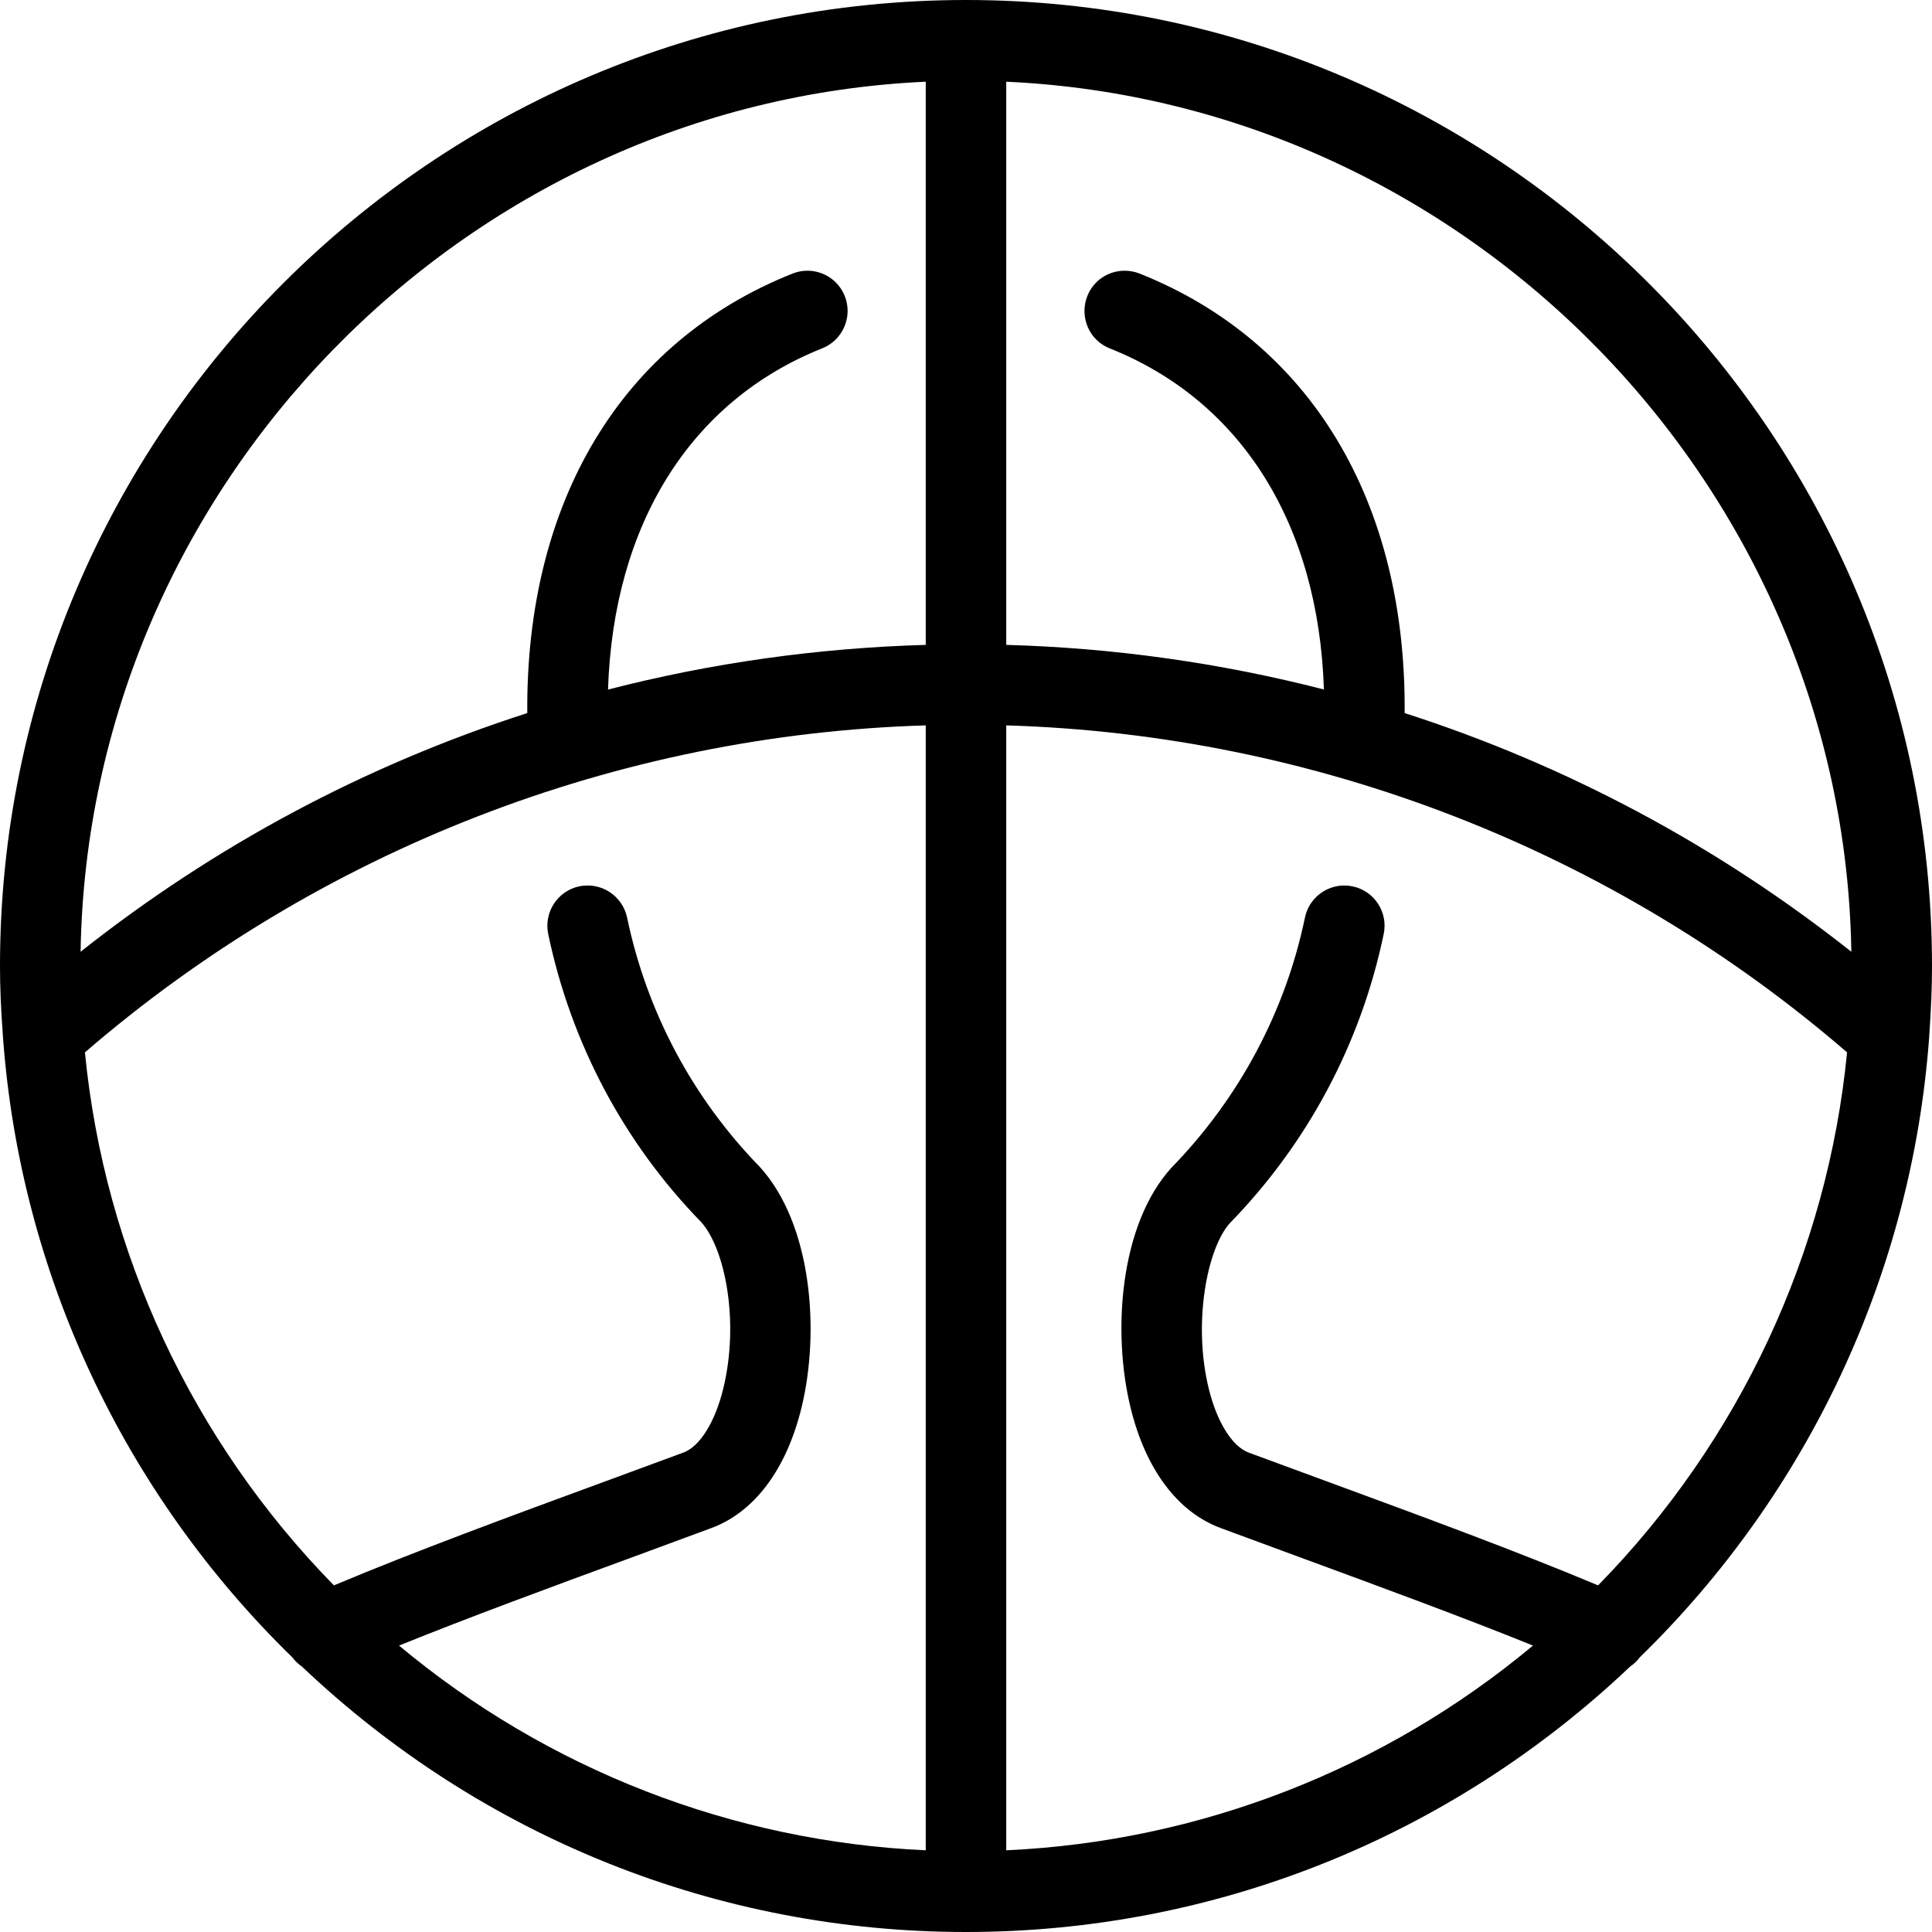 <?xml version="1.0" encoding="utf-8"?>
<!-- Generator: Adobe Illustrator 22.1.0, SVG Export Plug-In . SVG Version: 6.00 Build 0)  -->
<svg version="1.1" id="Layer_1" xmlns="http://www.w3.org/2000/svg" xmlns:xlink="http://www.w3.org/1999/xlink" x="0px" y="0px"
	 viewBox="0 0 24 24" style="enable-background:new 0 0 24 24;" xml:space="preserve">
<g>
	<title>face-id-scan</title>
	<path d="M12,24c-3.079,0-6.008-1.171-8.25-3.298c-0.044-0.03-0.084-0.067-0.117-0.112c-2.102-2.049-3.379-4.78-3.595-7.693
		c-0.001-0.008-0.003-0.024-0.003-0.045C0.011,12.53,0,12.259,0,12C0,5.383,5.383,0,12,0c6.617,0,12,5.383,12,12
		c0,0.261-0.011,0.536-0.034,0.862c0,0-0.001,0.026-0.002,0.035c-0.217,2.913-1.494,5.645-3.596,7.693
		c-0.033,0.044-0.073,0.082-0.116,0.111C18.008,22.829,15.079,24,12,24z M12.5,22.985c2.399-0.109,4.699-1.004,6.543-2.543
		c-0.877-0.355-1.868-0.719-2.909-1.102l-0.97-0.358c-0.535-0.198-0.933-0.729-1.12-1.497c-0.231-0.948-0.131-2.275,0.507-2.978
		c0.844-0.866,1.416-1.94,1.66-3.11C16.258,11.167,16.464,11,16.699,11c0.035,0,0.07,0.004,0.104,0.011
		c0.13,0.027,0.242,0.104,0.315,0.215c0.073,0.112,0.098,0.245,0.071,0.376c-0.282,1.356-0.943,2.598-1.91,3.591
		c-0.282,0.311-0.464,1.236-0.264,2.055c0.101,0.415,0.291,0.72,0.495,0.796l0.969,0.357c1.218,0.448,2.372,0.873,3.373,1.293
		c1.756-1.792,2.85-4.133,3.093-6.621c-2.908-2.511-6.604-3.948-10.445-4.062V22.985z M4.957,20.442
		c1.844,1.54,4.143,2.435,6.543,2.543V9.011c-3.841,0.115-7.536,1.551-10.445,4.062c0.243,2.488,1.336,4.828,3.093,6.621
		c1.01-0.424,2.208-0.865,3.368-1.291l0.974-0.359c0.204-0.075,0.394-0.38,0.495-0.796c0.203-0.832,0.021-1.741-0.276-2.068
		c-0.957-0.982-1.616-2.222-1.899-3.578c-0.056-0.27,0.117-0.535,0.387-0.592C7.231,11.003,7.266,11,7.301,11
		c0.235,0,0.44,0.167,0.489,0.398c0.244,1.17,0.813,2.241,1.648,3.097c0.648,0.712,0.75,2.042,0.519,2.99
		c-0.187,0.767-0.585,1.299-1.12,1.497l-0.975,0.36C6.824,19.723,5.837,20.086,4.957,20.442z M17.449,8.858
		c2.018,0.65,3.882,1.646,5.549,2.965C22.905,6.056,18.254,1.276,12.5,1.015v6.996c1.338,0.037,2.662,0.224,3.946,0.554
		c-0.066-2.052-1.025-3.586-2.66-4.237c-0.124-0.049-0.222-0.144-0.274-0.267s-0.054-0.259-0.005-0.383
		c0.075-0.191,0.258-0.315,0.464-0.315c0.063,0,0.125,0.012,0.185,0.035C16.277,4.243,17.47,6.227,17.449,8.858z M11.5,1.015
		C5.746,1.276,1.095,6.056,1.001,11.823c1.667-1.319,3.531-2.315,5.549-2.965C6.53,6.227,7.723,4.244,9.844,3.399
		c0.059-0.024,0.121-0.036,0.185-0.036c0.206,0,0.389,0.124,0.465,0.315c0.102,0.256-0.024,0.547-0.28,0.649
		C8.578,4.979,7.62,6.514,7.553,8.566c1.284-0.331,2.609-0.517,3.947-0.555V1.015z"/>
</g>
</svg>
